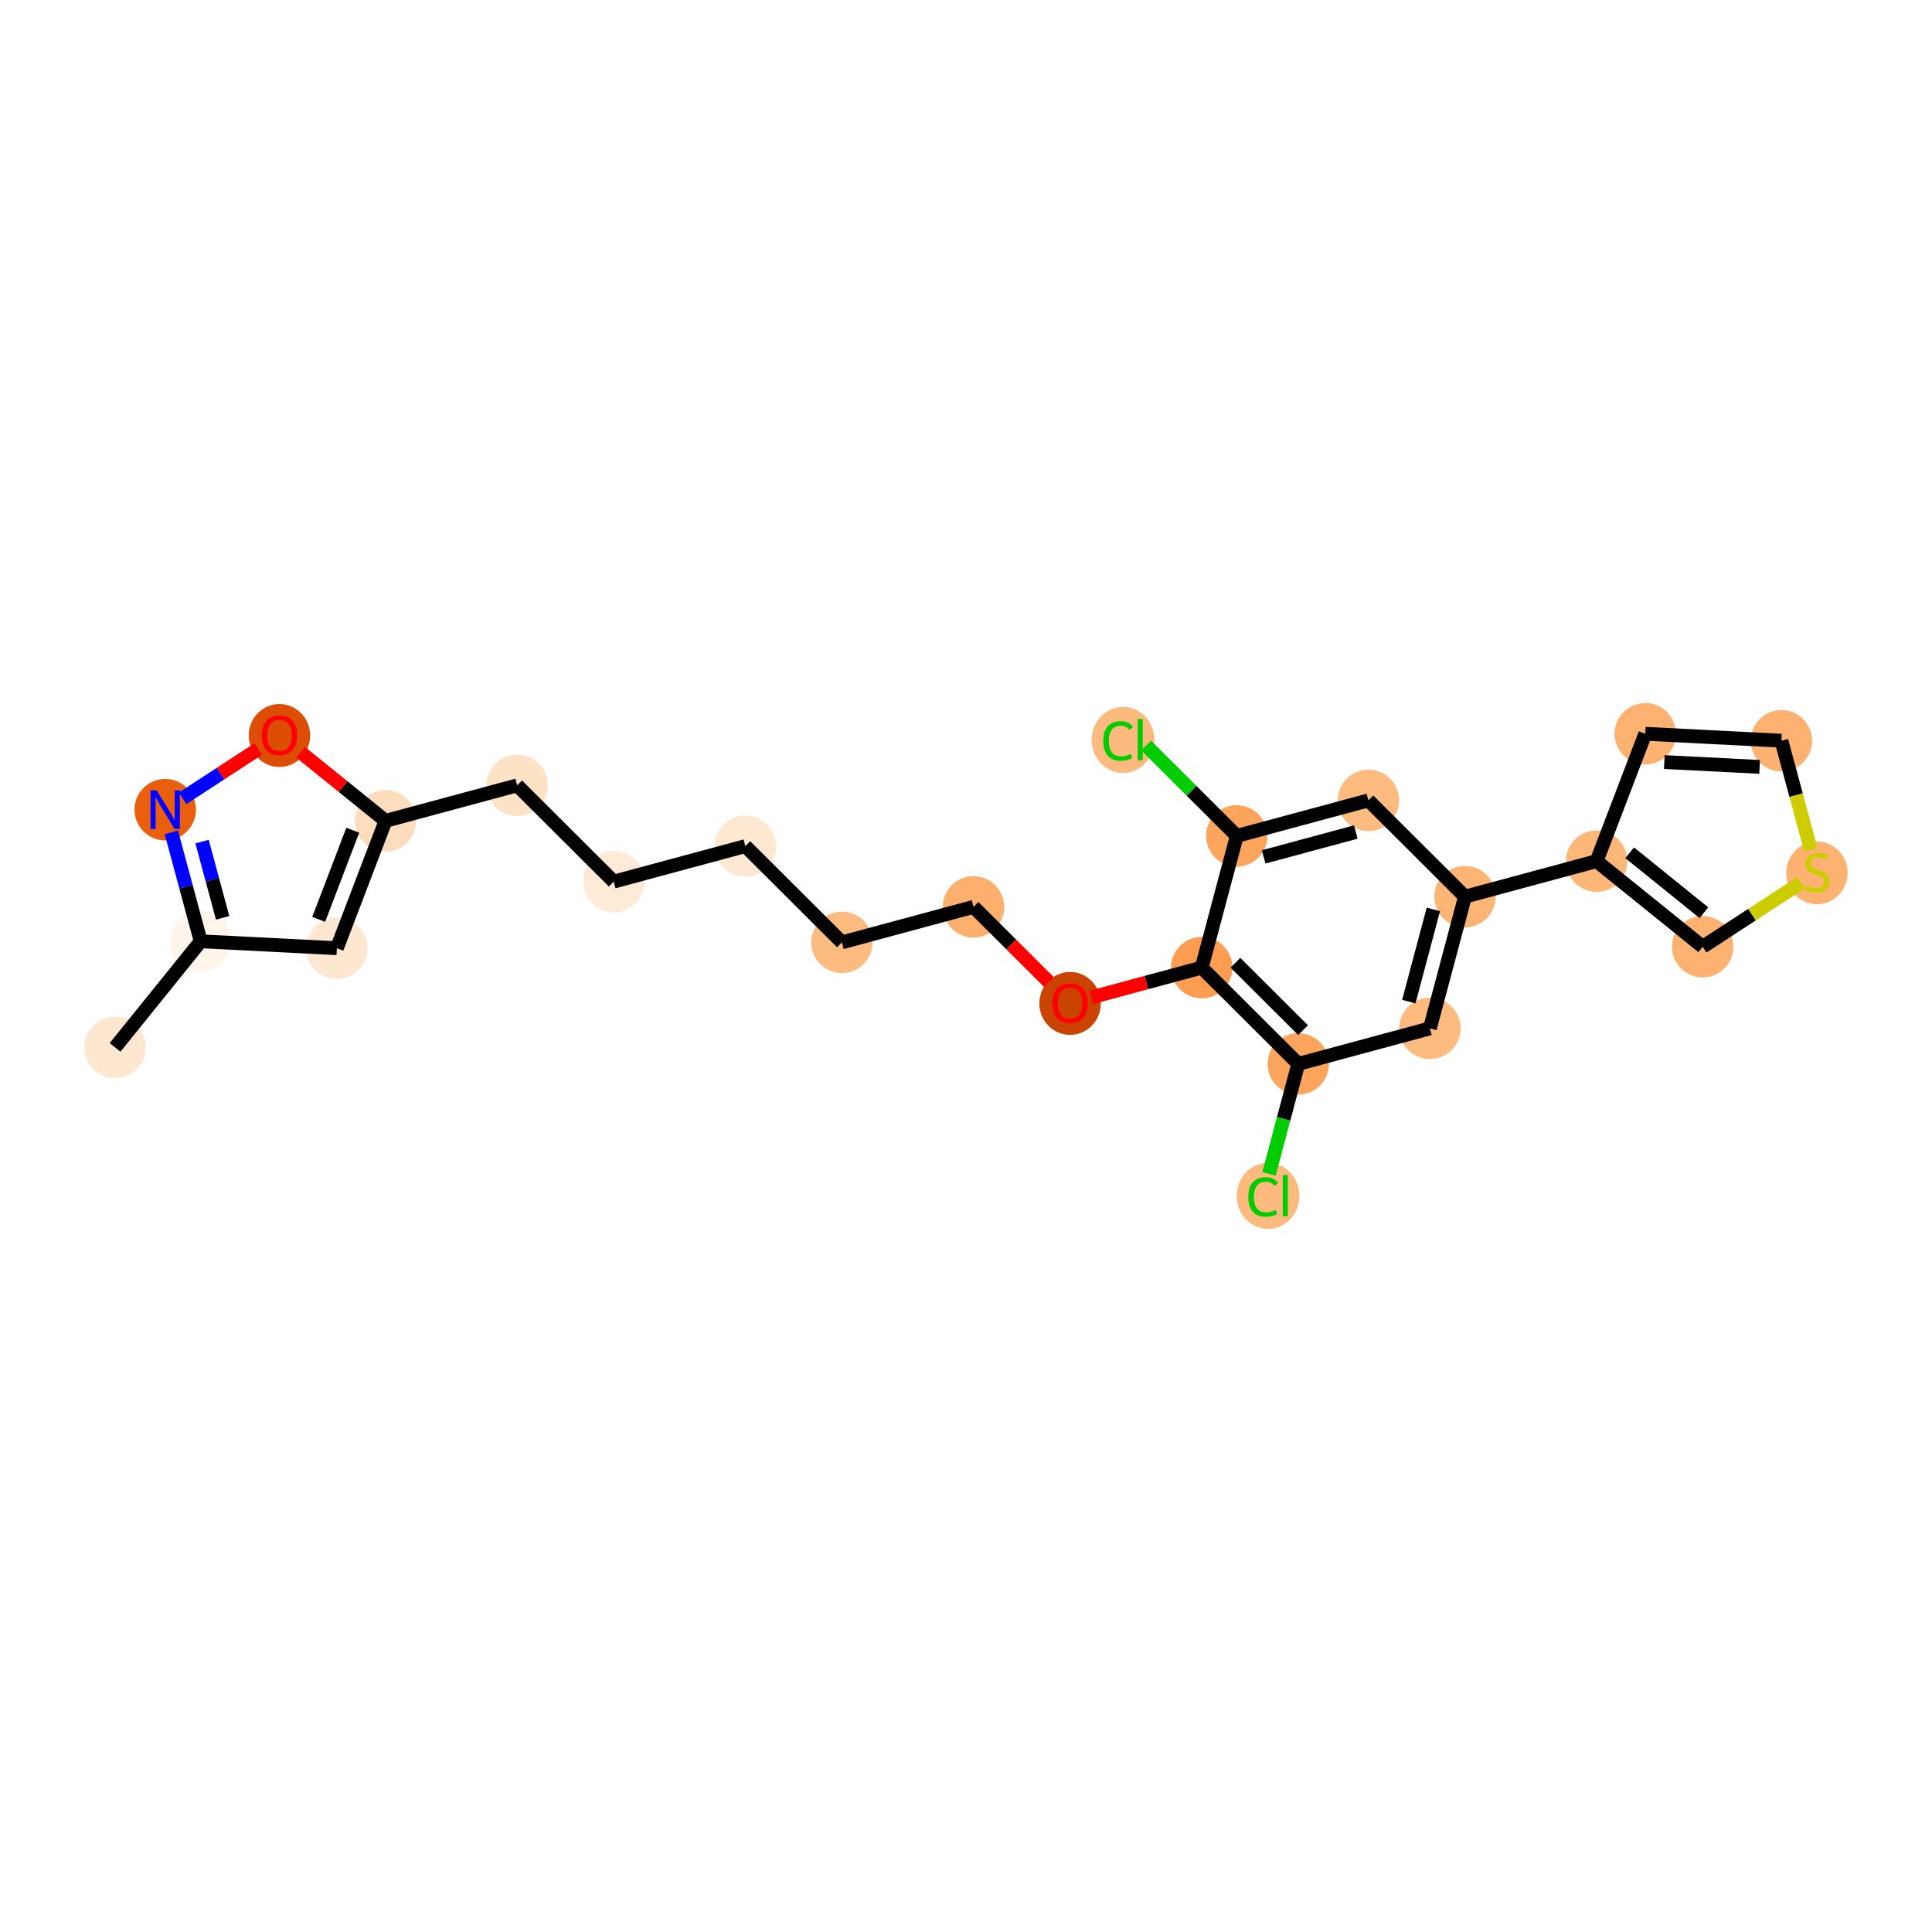 <?xml version='1.0' encoding='iso-8859-1'?>
<svg version='1.1' baseProfile='full'
              xmlns='http://www.w3.org/2000/svg'
                      xmlns:rdkit='http://www.rdkit.org/xml'
                      xmlns:xlink='http://www.w3.org/1999/xlink'
                  xml:space='preserve'
width='280px' height='280px' viewBox='0 0 280 280'>
<!-- END OF HEADER -->
<rect style='opacity:1.0;fill:#FFFFFF;stroke:none' width='280' height='280' x='0' y='0'> </rect>
<ellipse cx='16.679' cy='151.794' rx='3.952' ry='3.952'  style='fill:#FEE7D0;fill-rule:evenodd;stroke:#FEE7D0;stroke-width:1.0px;stroke-linecap:butt;stroke-linejoin:miter;stroke-opacity:1' />
<ellipse cx='29.089' cy='136.419' rx='3.952' ry='3.952'  style='fill:#FFF5EB;fill-rule:evenodd;stroke:#FFF5EB;stroke-width:1.0px;stroke-linecap:butt;stroke-linejoin:miter;stroke-opacity:1' />
<ellipse cx='48.822' cy='137.422' rx='3.952' ry='3.952'  style='fill:#FEE7D1;fill-rule:evenodd;stroke:#FEE7D1;stroke-width:1.0px;stroke-linecap:butt;stroke-linejoin:miter;stroke-opacity:1' />
<ellipse cx='55.873' cy='118.964' rx='3.952' ry='3.952'  style='fill:#FDDDBD;fill-rule:evenodd;stroke:#FDDDBD;stroke-width:1.0px;stroke-linecap:butt;stroke-linejoin:miter;stroke-opacity:1' />
<ellipse cx='74.95' cy='113.82' rx='3.952' ry='3.952'  style='fill:#FDE2C6;fill-rule:evenodd;stroke:#FDE2C6;stroke-width:1.0px;stroke-linecap:butt;stroke-linejoin:miter;stroke-opacity:1' />
<ellipse cx='88.944' cy='127.77' rx='3.952' ry='3.952'  style='fill:#FEEAD6;fill-rule:evenodd;stroke:#FEEAD6;stroke-width:1.0px;stroke-linecap:butt;stroke-linejoin:miter;stroke-opacity:1' />
<ellipse cx='108.021' cy='122.625' rx='3.952' ry='3.952'  style='fill:#FEE8D2;fill-rule:evenodd;stroke:#FEE8D2;stroke-width:1.0px;stroke-linecap:butt;stroke-linejoin:miter;stroke-opacity:1' />
<ellipse cx='122.014' cy='136.575' rx='3.952' ry='3.952'  style='fill:#FDBB80;fill-rule:evenodd;stroke:#FDBB80;stroke-width:1.0px;stroke-linecap:butt;stroke-linejoin:miter;stroke-opacity:1' />
<ellipse cx='141.091' cy='131.431' rx='3.952' ry='3.952'  style='fill:#FDAF6D;fill-rule:evenodd;stroke:#FDAF6D;stroke-width:1.0px;stroke-linecap:butt;stroke-linejoin:miter;stroke-opacity:1' />
<ellipse cx='155.085' cy='145.423' rx='3.952' ry='4.063'  style='fill:#CB4301;fill-rule:evenodd;stroke:#CB4301;stroke-width:1.0px;stroke-linecap:butt;stroke-linejoin:miter;stroke-opacity:1' />
<ellipse cx='174.162' cy='140.236' rx='3.952' ry='3.952'  style='fill:#FD9D52;fill-rule:evenodd;stroke:#FD9D52;stroke-width:1.0px;stroke-linecap:butt;stroke-linejoin:miter;stroke-opacity:1' />
<ellipse cx='188.155' cy='154.185' rx='3.952' ry='3.952'  style='fill:#FDA45D;fill-rule:evenodd;stroke:#FDA45D;stroke-width:1.0px;stroke-linecap:butt;stroke-linejoin:miter;stroke-opacity:1' />
<ellipse cx='183.775' cy='173.313' rx='4.046' ry='4.292'  style='fill:#FDBA7F;fill-rule:evenodd;stroke:#FDBA7F;stroke-width:1.0px;stroke-linecap:butt;stroke-linejoin:miter;stroke-opacity:1' />
<ellipse cx='207.232' cy='149.041' rx='3.952' ry='3.952'  style='fill:#FDBB80;fill-rule:evenodd;stroke:#FDBB80;stroke-width:1.0px;stroke-linecap:butt;stroke-linejoin:miter;stroke-opacity:1' />
<ellipse cx='212.316' cy='129.947' rx='3.952' ry='3.952'  style='fill:#FDB576;fill-rule:evenodd;stroke:#FDB576;stroke-width:1.0px;stroke-linecap:butt;stroke-linejoin:miter;stroke-opacity:1' />
<ellipse cx='231.393' cy='124.803' rx='3.952' ry='3.952'  style='fill:#FDB779;fill-rule:evenodd;stroke:#FDB779;stroke-width:1.0px;stroke-linecap:butt;stroke-linejoin:miter;stroke-opacity:1' />
<ellipse cx='238.444' cy='106.346' rx='3.952' ry='3.952'  style='fill:#FDB272;fill-rule:evenodd;stroke:#FDB272;stroke-width:1.0px;stroke-linecap:butt;stroke-linejoin:miter;stroke-opacity:1' />
<ellipse cx='258.177' cy='107.349' rx='3.952' ry='3.952'  style='fill:#FDB272;fill-rule:evenodd;stroke:#FDB272;stroke-width:1.0px;stroke-linecap:butt;stroke-linejoin:miter;stroke-opacity:1' />
<ellipse cx='263.321' cy='126.501' rx='3.952' ry='4.052'  style='fill:#FDB272;fill-rule:evenodd;stroke:#FDB272;stroke-width:1.0px;stroke-linecap:butt;stroke-linejoin:miter;stroke-opacity:1' />
<ellipse cx='246.767' cy='137.213' rx='3.952' ry='3.952'  style='fill:#FDB272;fill-rule:evenodd;stroke:#FDB272;stroke-width:1.0px;stroke-linecap:butt;stroke-linejoin:miter;stroke-opacity:1' />
<ellipse cx='198.322' cy='115.998' rx='3.952' ry='3.952'  style='fill:#FDBB80;fill-rule:evenodd;stroke:#FDBB80;stroke-width:1.0px;stroke-linecap:butt;stroke-linejoin:miter;stroke-opacity:1' />
<ellipse cx='179.245' cy='121.142' rx='3.952' ry='3.952'  style='fill:#FDA45D;fill-rule:evenodd;stroke:#FDA45D;stroke-width:1.0px;stroke-linecap:butt;stroke-linejoin:miter;stroke-opacity:1' />
<ellipse cx='162.754' cy='107.229' rx='4.046' ry='4.292'  style='fill:#FDBA7F;fill-rule:evenodd;stroke:#FDBA7F;stroke-width:1.0px;stroke-linecap:butt;stroke-linejoin:miter;stroke-opacity:1' />
<ellipse cx='40.499' cy='106.598' rx='3.952' ry='4.063'  style='fill:#DD4E04;fill-rule:evenodd;stroke:#DD4E04;stroke-width:1.0px;stroke-linecap:butt;stroke-linejoin:miter;stroke-opacity:1' />
<ellipse cx='23.945' cy='117.342' rx='3.952' ry='3.957'  style='fill:#E95F0D;fill-rule:evenodd;stroke:#E95F0D;stroke-width:1.0px;stroke-linecap:butt;stroke-linejoin:miter;stroke-opacity:1' />
<path class='bond-0 atom-0 atom-1' d='M 16.679,151.794 L 29.089,136.419' style='fill:none;fill-rule:evenodd;stroke:#000000;stroke-width:2.0px;stroke-linecap:butt;stroke-linejoin:miter;stroke-opacity:1' />
<path class='bond-1 atom-1 atom-2' d='M 29.089,136.419 L 48.822,137.422' style='fill:none;fill-rule:evenodd;stroke:#000000;stroke-width:2.0px;stroke-linecap:butt;stroke-linejoin:miter;stroke-opacity:1' />
<path class='bond-24 atom-24 atom-1' d='M 24.832,120.634 L 26.961,128.526' style='fill:none;fill-rule:evenodd;stroke:#0000FF;stroke-width:2.0px;stroke-linecap:butt;stroke-linejoin:miter;stroke-opacity:1' />
<path class='bond-24 atom-24 atom-1' d='M 26.961,128.526 L 29.089,136.419' style='fill:none;fill-rule:evenodd;stroke:#000000;stroke-width:2.0px;stroke-linecap:butt;stroke-linejoin:miter;stroke-opacity:1' />
<path class='bond-24 atom-24 atom-1' d='M 29.286,121.973 L 30.776,127.497' style='fill:none;fill-rule:evenodd;stroke:#0000FF;stroke-width:2.0px;stroke-linecap:butt;stroke-linejoin:miter;stroke-opacity:1' />
<path class='bond-24 atom-24 atom-1' d='M 30.776,127.497 L 32.266,133.022' style='fill:none;fill-rule:evenodd;stroke:#000000;stroke-width:2.0px;stroke-linecap:butt;stroke-linejoin:miter;stroke-opacity:1' />
<path class='bond-2 atom-2 atom-3' d='M 48.822,137.422 L 55.873,118.964' style='fill:none;fill-rule:evenodd;stroke:#000000;stroke-width:2.0px;stroke-linecap:butt;stroke-linejoin:miter;stroke-opacity:1' />
<path class='bond-2 atom-2 atom-3' d='M 46.188,133.243 L 51.124,120.323' style='fill:none;fill-rule:evenodd;stroke:#000000;stroke-width:2.0px;stroke-linecap:butt;stroke-linejoin:miter;stroke-opacity:1' />
<path class='bond-3 atom-3 atom-4' d='M 55.873,118.964 L 74.95,113.82' style='fill:none;fill-rule:evenodd;stroke:#000000;stroke-width:2.0px;stroke-linecap:butt;stroke-linejoin:miter;stroke-opacity:1' />
<path class='bond-22 atom-3 atom-23' d='M 55.873,118.964 L 49.717,113.995' style='fill:none;fill-rule:evenodd;stroke:#000000;stroke-width:2.0px;stroke-linecap:butt;stroke-linejoin:miter;stroke-opacity:1' />
<path class='bond-22 atom-3 atom-23' d='M 49.717,113.995 L 43.561,109.026' style='fill:none;fill-rule:evenodd;stroke:#FF0000;stroke-width:2.0px;stroke-linecap:butt;stroke-linejoin:miter;stroke-opacity:1' />
<path class='bond-4 atom-4 atom-5' d='M 74.95,113.82 L 88.944,127.77' style='fill:none;fill-rule:evenodd;stroke:#000000;stroke-width:2.0px;stroke-linecap:butt;stroke-linejoin:miter;stroke-opacity:1' />
<path class='bond-5 atom-5 atom-6' d='M 88.944,127.77 L 108.021,122.625' style='fill:none;fill-rule:evenodd;stroke:#000000;stroke-width:2.0px;stroke-linecap:butt;stroke-linejoin:miter;stroke-opacity:1' />
<path class='bond-6 atom-6 atom-7' d='M 108.021,122.625 L 122.014,136.575' style='fill:none;fill-rule:evenodd;stroke:#000000;stroke-width:2.0px;stroke-linecap:butt;stroke-linejoin:miter;stroke-opacity:1' />
<path class='bond-7 atom-7 atom-8' d='M 122.014,136.575 L 141.091,131.431' style='fill:none;fill-rule:evenodd;stroke:#000000;stroke-width:2.0px;stroke-linecap:butt;stroke-linejoin:miter;stroke-opacity:1' />
<path class='bond-8 atom-8 atom-9' d='M 141.091,131.431 L 146.557,136.879' style='fill:none;fill-rule:evenodd;stroke:#000000;stroke-width:2.0px;stroke-linecap:butt;stroke-linejoin:miter;stroke-opacity:1' />
<path class='bond-8 atom-8 atom-9' d='M 146.557,136.879 L 152.022,142.327' style='fill:none;fill-rule:evenodd;stroke:#FF0000;stroke-width:2.0px;stroke-linecap:butt;stroke-linejoin:miter;stroke-opacity:1' />
<path class='bond-9 atom-9 atom-10' d='M 158.147,144.554 L 166.154,142.395' style='fill:none;fill-rule:evenodd;stroke:#FF0000;stroke-width:2.0px;stroke-linecap:butt;stroke-linejoin:miter;stroke-opacity:1' />
<path class='bond-9 atom-9 atom-10' d='M 166.154,142.395 L 174.162,140.236' style='fill:none;fill-rule:evenodd;stroke:#000000;stroke-width:2.0px;stroke-linecap:butt;stroke-linejoin:miter;stroke-opacity:1' />
<path class='bond-10 atom-10 atom-11' d='M 174.162,140.236 L 188.155,154.185' style='fill:none;fill-rule:evenodd;stroke:#000000;stroke-width:2.0px;stroke-linecap:butt;stroke-linejoin:miter;stroke-opacity:1' />
<path class='bond-10 atom-10 atom-11' d='M 179.05,139.529 L 188.846,149.294' style='fill:none;fill-rule:evenodd;stroke:#000000;stroke-width:2.0px;stroke-linecap:butt;stroke-linejoin:miter;stroke-opacity:1' />
<path class='bond-25 atom-21 atom-10' d='M 179.245,121.142 L 174.162,140.236' style='fill:none;fill-rule:evenodd;stroke:#000000;stroke-width:2.0px;stroke-linecap:butt;stroke-linejoin:miter;stroke-opacity:1' />
<path class='bond-11 atom-11 atom-12' d='M 188.155,154.185 L 186.033,162.155' style='fill:none;fill-rule:evenodd;stroke:#000000;stroke-width:2.0px;stroke-linecap:butt;stroke-linejoin:miter;stroke-opacity:1' />
<path class='bond-11 atom-11 atom-12' d='M 186.033,162.155 L 183.911,170.124' style='fill:none;fill-rule:evenodd;stroke:#00CC00;stroke-width:2.0px;stroke-linecap:butt;stroke-linejoin:miter;stroke-opacity:1' />
<path class='bond-12 atom-11 atom-13' d='M 188.155,154.185 L 207.232,149.041' style='fill:none;fill-rule:evenodd;stroke:#000000;stroke-width:2.0px;stroke-linecap:butt;stroke-linejoin:miter;stroke-opacity:1' />
<path class='bond-13 atom-13 atom-14' d='M 207.232,149.041 L 212.316,129.947' style='fill:none;fill-rule:evenodd;stroke:#000000;stroke-width:2.0px;stroke-linecap:butt;stroke-linejoin:miter;stroke-opacity:1' />
<path class='bond-13 atom-13 atom-14' d='M 204.176,145.16 L 207.734,131.795' style='fill:none;fill-rule:evenodd;stroke:#000000;stroke-width:2.0px;stroke-linecap:butt;stroke-linejoin:miter;stroke-opacity:1' />
<path class='bond-14 atom-14 atom-15' d='M 212.316,129.947 L 231.393,124.803' style='fill:none;fill-rule:evenodd;stroke:#000000;stroke-width:2.0px;stroke-linecap:butt;stroke-linejoin:miter;stroke-opacity:1' />
<path class='bond-19 atom-14 atom-20' d='M 212.316,129.947 L 198.322,115.998' style='fill:none;fill-rule:evenodd;stroke:#000000;stroke-width:2.0px;stroke-linecap:butt;stroke-linejoin:miter;stroke-opacity:1' />
<path class='bond-15 atom-15 atom-16' d='M 231.393,124.803 L 238.444,106.346' style='fill:none;fill-rule:evenodd;stroke:#000000;stroke-width:2.0px;stroke-linecap:butt;stroke-linejoin:miter;stroke-opacity:1' />
<path class='bond-26 atom-19 atom-15' d='M 246.767,137.213 L 231.393,124.803' style='fill:none;fill-rule:evenodd;stroke:#000000;stroke-width:2.0px;stroke-linecap:butt;stroke-linejoin:miter;stroke-opacity:1' />
<path class='bond-26 atom-19 atom-15' d='M 246.943,132.277 L 236.181,123.59' style='fill:none;fill-rule:evenodd;stroke:#000000;stroke-width:2.0px;stroke-linecap:butt;stroke-linejoin:miter;stroke-opacity:1' />
<path class='bond-16 atom-16 atom-17' d='M 238.444,106.346 L 258.177,107.349' style='fill:none;fill-rule:evenodd;stroke:#000000;stroke-width:2.0px;stroke-linecap:butt;stroke-linejoin:miter;stroke-opacity:1' />
<path class='bond-16 atom-16 atom-17' d='M 241.203,110.443 L 255.016,111.145' style='fill:none;fill-rule:evenodd;stroke:#000000;stroke-width:2.0px;stroke-linecap:butt;stroke-linejoin:miter;stroke-opacity:1' />
<path class='bond-17 atom-17 atom-18' d='M 258.177,107.349 L 260.306,115.246' style='fill:none;fill-rule:evenodd;stroke:#000000;stroke-width:2.0px;stroke-linecap:butt;stroke-linejoin:miter;stroke-opacity:1' />
<path class='bond-17 atom-17 atom-18' d='M 260.306,115.246 L 262.436,123.142' style='fill:none;fill-rule:evenodd;stroke:#CCCC00;stroke-width:2.0px;stroke-linecap:butt;stroke-linejoin:miter;stroke-opacity:1' />
<path class='bond-18 atom-18 atom-19' d='M 261.033,127.917 L 253.9,132.565' style='fill:none;fill-rule:evenodd;stroke:#CCCC00;stroke-width:2.0px;stroke-linecap:butt;stroke-linejoin:miter;stroke-opacity:1' />
<path class='bond-18 atom-18 atom-19' d='M 253.9,132.565 L 246.767,137.213' style='fill:none;fill-rule:evenodd;stroke:#000000;stroke-width:2.0px;stroke-linecap:butt;stroke-linejoin:miter;stroke-opacity:1' />
<path class='bond-20 atom-20 atom-21' d='M 198.322,115.998 L 179.245,121.142' style='fill:none;fill-rule:evenodd;stroke:#000000;stroke-width:2.0px;stroke-linecap:butt;stroke-linejoin:miter;stroke-opacity:1' />
<path class='bond-20 atom-20 atom-21' d='M 196.489,120.585 L 183.136,124.186' style='fill:none;fill-rule:evenodd;stroke:#000000;stroke-width:2.0px;stroke-linecap:butt;stroke-linejoin:miter;stroke-opacity:1' />
<path class='bond-21 atom-21 atom-22' d='M 179.245,121.142 L 172.677,114.595' style='fill:none;fill-rule:evenodd;stroke:#000000;stroke-width:2.0px;stroke-linecap:butt;stroke-linejoin:miter;stroke-opacity:1' />
<path class='bond-21 atom-21 atom-22' d='M 172.677,114.595 L 166.109,108.048' style='fill:none;fill-rule:evenodd;stroke:#00CC00;stroke-width:2.0px;stroke-linecap:butt;stroke-linejoin:miter;stroke-opacity:1' />
<path class='bond-23 atom-23 atom-24' d='M 37.436,108.55 L 31.953,112.123' style='fill:none;fill-rule:evenodd;stroke:#FF0000;stroke-width:2.0px;stroke-linecap:butt;stroke-linejoin:miter;stroke-opacity:1' />
<path class='bond-23 atom-23 atom-24' d='M 31.953,112.123 L 26.47,115.697' style='fill:none;fill-rule:evenodd;stroke:#0000FF;stroke-width:2.0px;stroke-linecap:butt;stroke-linejoin:miter;stroke-opacity:1' />
<path  class='atom-9' d='M 152.516 145.395
Q 152.516 144.052, 153.18 143.301
Q 153.844 142.55, 155.085 142.55
Q 156.325 142.55, 156.989 143.301
Q 157.653 144.052, 157.653 145.395
Q 157.653 146.755, 156.981 147.529
Q 156.31 148.296, 155.085 148.296
Q 153.852 148.296, 153.18 147.529
Q 152.516 146.763, 152.516 145.395
M 155.085 147.664
Q 155.938 147.664, 156.397 147.095
Q 156.863 146.518, 156.863 145.395
Q 156.863 144.297, 156.397 143.744
Q 155.938 143.183, 155.085 143.183
Q 154.231 143.183, 153.765 143.736
Q 153.306 144.289, 153.306 145.395
Q 153.306 146.526, 153.765 147.095
Q 154.231 147.664, 155.085 147.664
' fill='#FF0000'/>
<path  class='atom-12' d='M 180.914 173.472
Q 180.914 172.081, 181.562 171.353
Q 182.218 170.618, 183.459 170.618
Q 184.612 170.618, 185.229 171.433
L 184.707 171.859
Q 184.257 171.267, 183.459 171.267
Q 182.613 171.267, 182.162 171.836
Q 181.72 172.397, 181.72 173.472
Q 181.72 174.578, 182.178 175.147
Q 182.645 175.716, 183.546 175.716
Q 184.162 175.716, 184.881 175.345
L 185.102 175.937
Q 184.81 176.127, 184.367 176.238
Q 183.925 176.348, 183.435 176.348
Q 182.218 176.348, 181.562 175.605
Q 180.914 174.863, 180.914 173.472
' fill='#00CC00'/>
<path  class='atom-12' d='M 185.909 170.279
L 186.636 170.279
L 186.636 176.277
L 185.909 176.277
L 185.909 170.279
' fill='#00CC00'/>
<path  class='atom-18' d='M 261.74 128.347
Q 261.804 128.37, 262.064 128.481
Q 262.325 128.592, 262.61 128.663
Q 262.902 128.726, 263.187 128.726
Q 263.716 128.726, 264.024 128.473
Q 264.333 128.212, 264.333 127.762
Q 264.333 127.453, 264.175 127.264
Q 264.024 127.074, 263.787 126.971
Q 263.55 126.869, 263.155 126.75
Q 262.657 126.6, 262.357 126.458
Q 262.064 126.315, 261.851 126.015
Q 261.646 125.715, 261.646 125.209
Q 261.646 124.506, 262.12 124.071
Q 262.602 123.636, 263.55 123.636
Q 264.198 123.636, 264.933 123.944
L 264.752 124.553
Q 264.08 124.276, 263.574 124.276
Q 263.029 124.276, 262.728 124.506
Q 262.428 124.727, 262.436 125.114
Q 262.436 125.414, 262.586 125.596
Q 262.744 125.778, 262.965 125.881
Q 263.195 125.983, 263.574 126.102
Q 264.08 126.26, 264.38 126.418
Q 264.68 126.576, 264.894 126.9
Q 265.115 127.216, 265.115 127.762
Q 265.115 128.536, 264.593 128.955
Q 264.08 129.366, 263.218 129.366
Q 262.72 129.366, 262.341 129.255
Q 261.97 129.153, 261.527 128.971
L 261.74 128.347
' fill='#CCCC00'/>
<path  class='atom-22' d='M 159.893 107.387
Q 159.893 105.996, 160.541 105.269
Q 161.197 104.534, 162.438 104.534
Q 163.592 104.534, 164.209 105.348
L 163.687 105.775
Q 163.236 105.182, 162.438 105.182
Q 161.593 105.182, 161.142 105.751
Q 160.699 106.312, 160.699 107.387
Q 160.699 108.493, 161.158 109.062
Q 161.624 109.631, 162.525 109.631
Q 163.142 109.631, 163.861 109.26
L 164.082 109.853
Q 163.79 110.042, 163.347 110.153
Q 162.904 110.264, 162.414 110.264
Q 161.197 110.264, 160.541 109.521
Q 159.893 108.778, 159.893 107.387
' fill='#00CC00'/>
<path  class='atom-22' d='M 164.888 104.194
L 165.615 104.194
L 165.615 110.193
L 164.888 110.193
L 164.888 104.194
' fill='#00CC00'/>
<path  class='atom-23' d='M 37.93 106.57
Q 37.93 105.227, 38.594 104.476
Q 39.258 103.725, 40.499 103.725
Q 41.739 103.725, 42.403 104.476
Q 43.067 105.227, 43.067 106.57
Q 43.067 107.93, 42.395 108.704
Q 41.724 109.471, 40.499 109.471
Q 39.266 109.471, 38.594 108.704
Q 37.93 107.938, 37.93 106.57
M 40.499 108.839
Q 41.352 108.839, 41.81 108.269
Q 42.277 107.693, 42.277 106.57
Q 42.277 105.472, 41.81 104.918
Q 41.352 104.357, 40.499 104.357
Q 39.645 104.357, 39.179 104.911
Q 38.72 105.464, 38.72 106.57
Q 38.72 107.7, 39.179 108.269
Q 39.645 108.839, 40.499 108.839
' fill='#FF0000'/>
<path  class='atom-24' d='M 22.708 114.544
L 24.542 117.508
Q 24.723 117.8, 25.016 118.33
Q 25.308 118.859, 25.324 118.891
L 25.324 114.544
L 26.067 114.544
L 26.067 120.14
L 25.3 120.14
L 23.332 116.899
Q 23.103 116.52, 22.858 116.085
Q 22.621 115.651, 22.55 115.516
L 22.55 120.14
L 21.823 120.14
L 21.823 114.544
L 22.708 114.544
' fill='#0000FF'/>
</svg>
